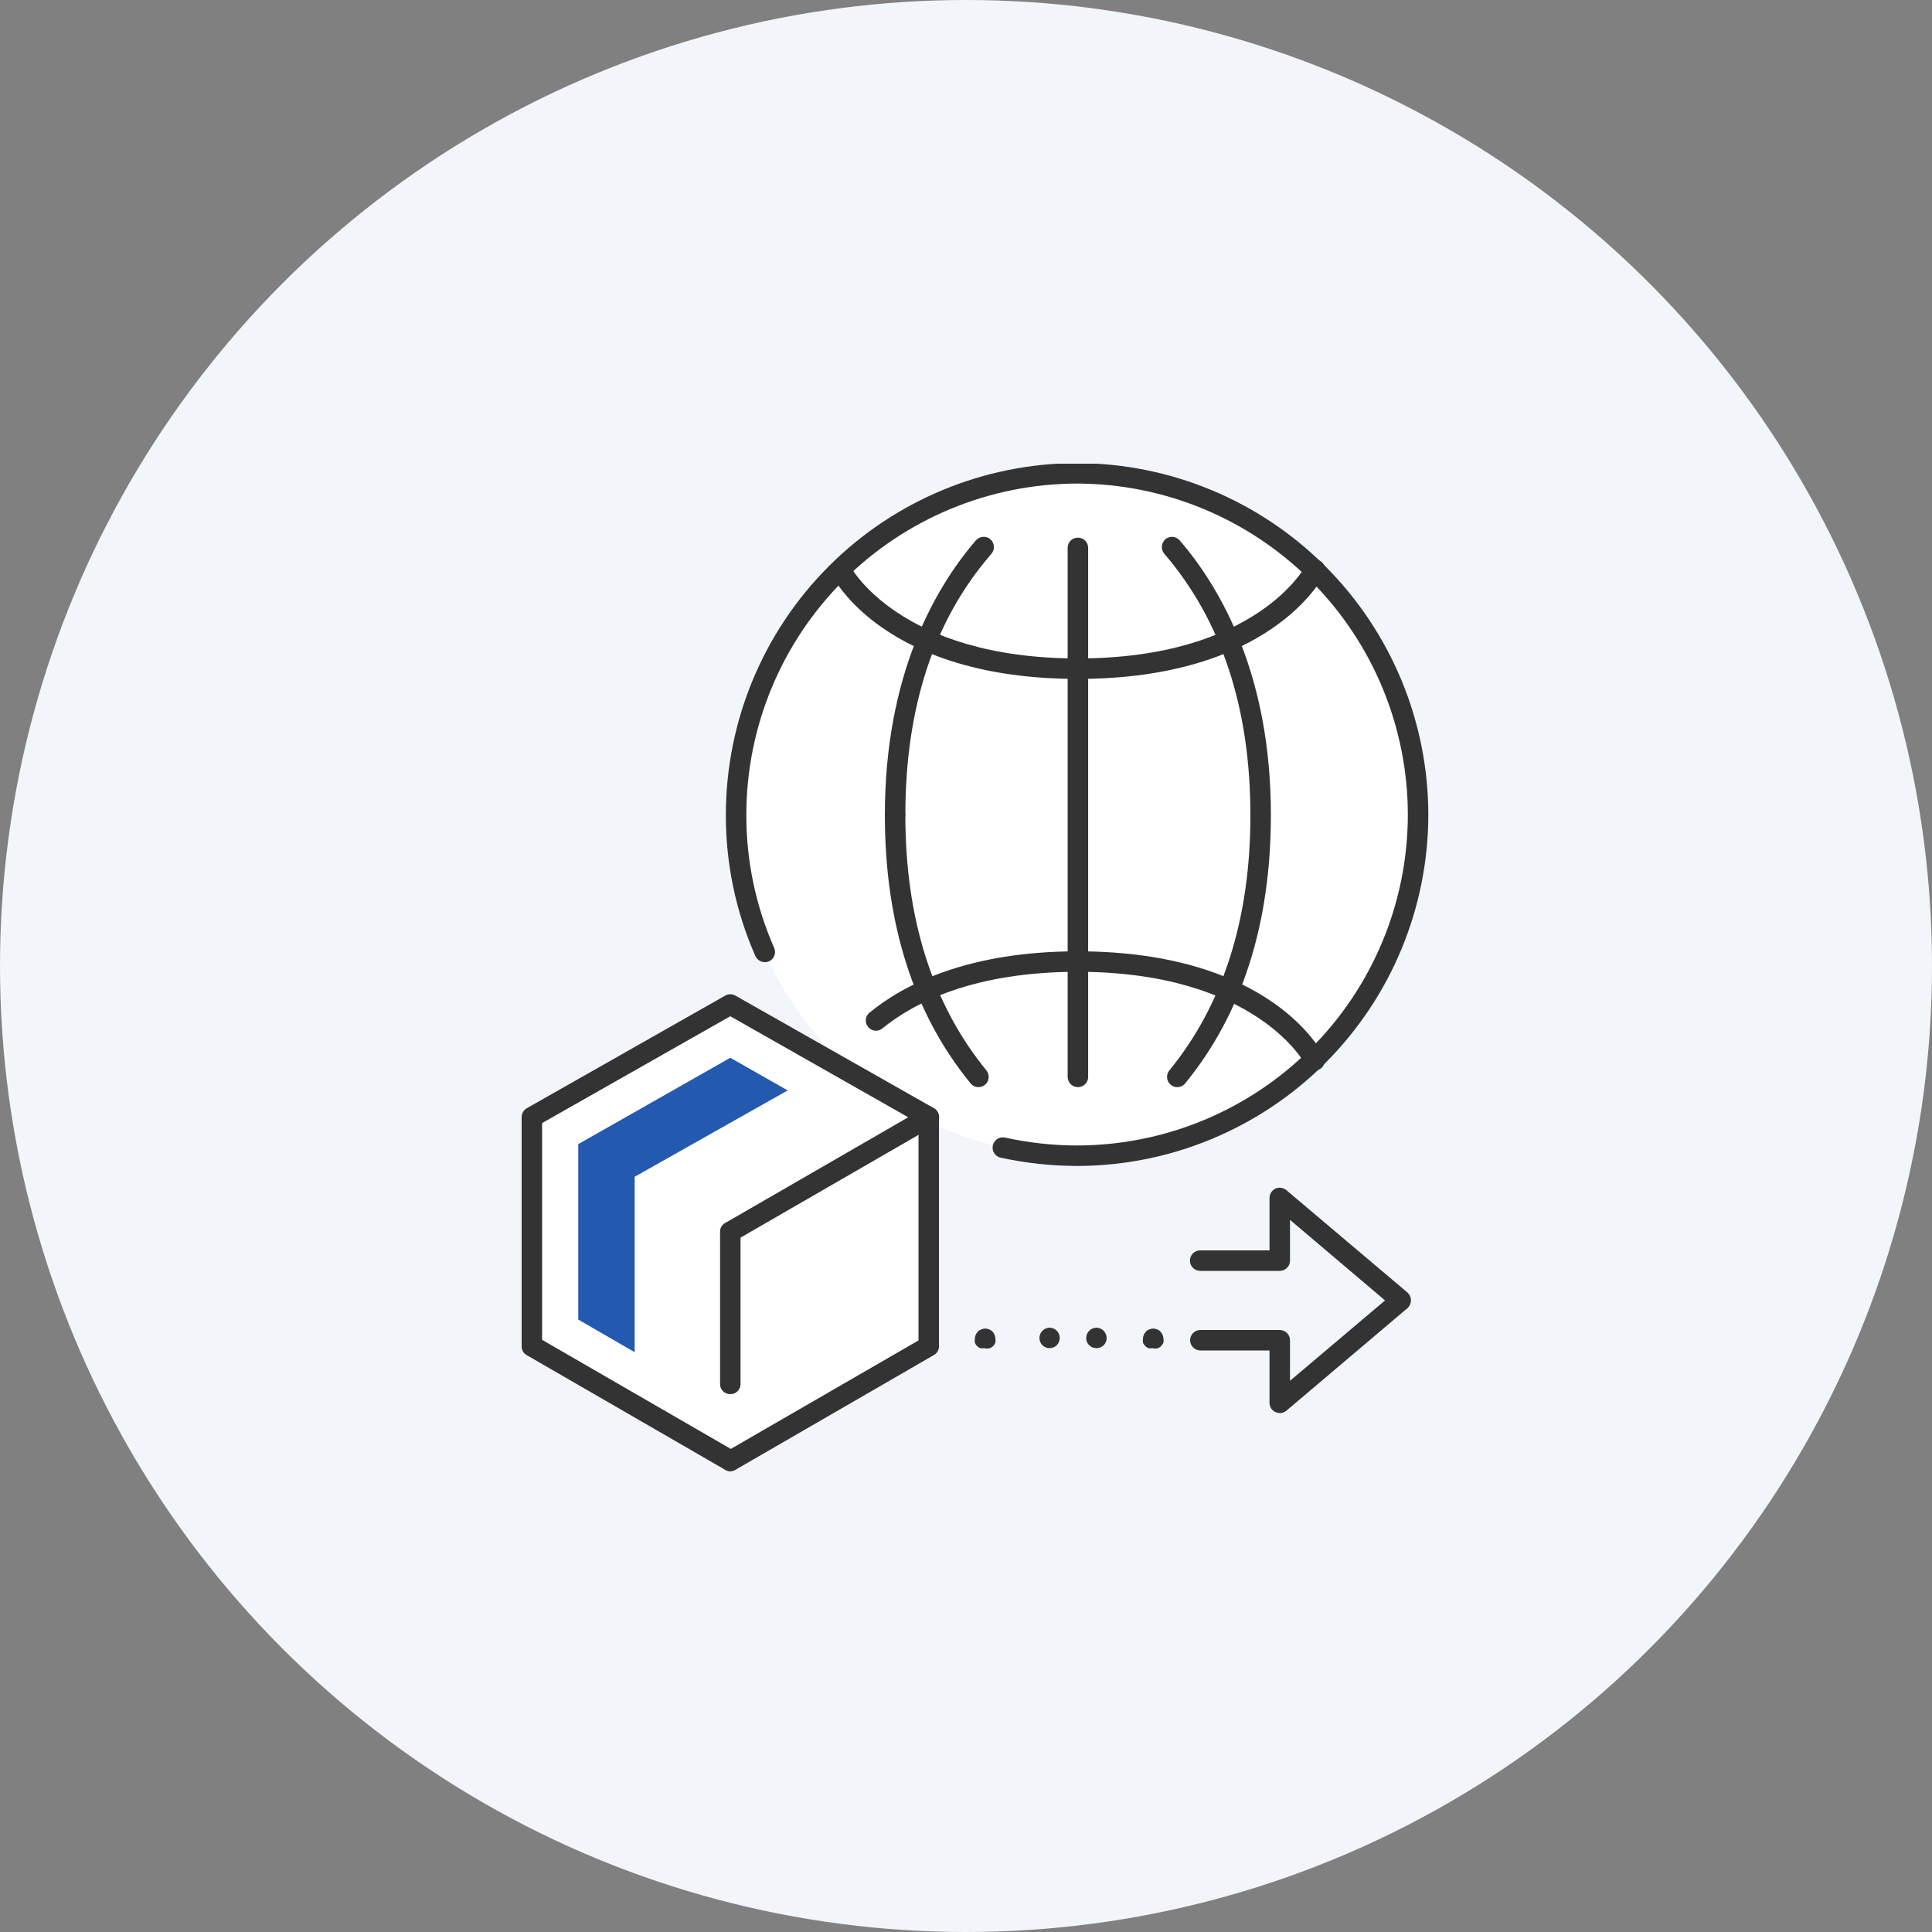 <svg width="100" height="100" viewBox="0 0 100 100" fill="none" xmlns="http://www.w3.org/2000/svg">
<rect x="0" y="0" width="100" height="100" fill="#808080" stroke="none"/>
<circle cx="50" cy="50" r="50" fill="#F2F6FB"/>
<g clip-path="url(#clip0_1028_170908)">
<path d="M27.709 57.57L37.799 52.1L48.119 57.77L48.339 70.15L38.069 75.16L27.359 69.25L27.709 57.57Z" fill="white"/>
<path d="M55.789 59.82C65.592 59.82 73.539 51.873 73.539 42.07C73.539 32.267 65.592 24.32 55.789 24.32C45.986 24.32 38.039 32.267 38.039 42.07C38.039 51.873 45.986 59.82 55.789 59.82Z" fill="white"/>
<path d="M46.331 42.71C46.261 42.71 46.192 42.696 46.128 42.669C46.064 42.643 46.005 42.604 45.956 42.555C45.907 42.505 45.868 42.447 45.841 42.383C45.815 42.318 45.801 42.249 45.801 42.18C45.801 34.97 48.361 30.47 50.511 27.97C50.603 27.864 50.734 27.799 50.874 27.788C51.014 27.777 51.153 27.82 51.261 27.91C51.366 28.003 51.432 28.133 51.443 28.273C51.454 28.413 51.41 28.552 51.321 28.66C48.321 32.1 46.861 36.66 46.861 42.18C46.861 42.249 46.847 42.318 46.82 42.383C46.794 42.447 46.755 42.505 46.706 42.555C46.656 42.604 46.598 42.643 46.534 42.669C46.469 42.696 46.4 42.71 46.331 42.71Z" fill="#333333"/>
<path d="M55.789 35.14C45.789 35.14 43.149 29.95 43.039 29.73C42.977 29.604 42.967 29.458 43.012 29.325C43.057 29.192 43.153 29.082 43.279 29.02C43.405 28.957 43.551 28.948 43.684 28.993C43.817 29.038 43.927 29.134 43.989 29.26C43.989 29.31 46.529 34.08 55.789 34.08C55.859 34.08 55.928 34.093 55.992 34.12C56.056 34.147 56.115 34.186 56.164 34.235C56.213 34.284 56.252 34.343 56.279 34.407C56.306 34.471 56.319 34.54 56.319 34.61C56.319 34.75 56.264 34.885 56.164 34.984C56.065 35.084 55.93 35.14 55.789 35.14Z" fill="#333333"/>
<path d="M55.792 35.14C55.651 35.14 55.516 35.084 55.417 34.984C55.318 34.885 55.262 34.75 55.262 34.61C55.262 34.469 55.318 34.334 55.417 34.235C55.516 34.136 55.651 34.08 55.792 34.08C65.052 34.08 67.572 29.31 67.592 29.26C67.654 29.134 67.764 29.038 67.897 28.993C68.03 28.948 68.176 28.957 68.302 29.02C68.428 29.082 68.524 29.192 68.569 29.325C68.614 29.458 68.604 29.604 68.542 29.73C68.432 29.95 65.752 35.14 55.792 35.14Z" fill="#333333"/>
<path d="M55.792 56.27C55.651 56.27 55.516 56.214 55.417 56.115C55.318 56.015 55.262 55.881 55.262 55.74V28.35C55.262 28.281 55.276 28.212 55.302 28.149C55.329 28.085 55.368 28.027 55.417 27.979C55.467 27.93 55.525 27.892 55.59 27.867C55.654 27.841 55.723 27.829 55.792 27.83C55.861 27.829 55.929 27.841 55.994 27.867C56.058 27.892 56.117 27.93 56.166 27.979C56.215 28.027 56.254 28.085 56.281 28.149C56.308 28.212 56.322 28.281 56.322 28.35V55.78C56.312 55.914 56.251 56.038 56.153 56.129C56.055 56.22 55.926 56.27 55.792 56.27Z" fill="#333333"/>
<path d="M55.79 60.35C54.446 60.351 53.104 60.206 51.79 59.92C51.722 59.904 51.657 59.876 51.6 59.835C51.542 59.794 51.494 59.743 51.457 59.683C51.419 59.624 51.394 59.557 51.383 59.488C51.372 59.419 51.374 59.348 51.39 59.279C51.422 59.143 51.505 59.025 51.623 58.95C51.741 58.875 51.884 58.85 52.02 58.88C53.245 59.151 54.496 59.289 55.75 59.29C60.288 59.284 64.638 57.48 67.847 54.273C71.056 51.066 72.862 46.717 72.87 42.18C72.868 37.637 71.064 33.281 67.855 30.066C64.646 26.851 60.293 25.04 55.75 25.029C51.209 25.038 46.856 26.847 43.646 30.06C40.437 33.273 38.633 37.628 38.63 42.17C38.624 44.542 39.115 46.889 40.07 49.06C40.099 49.123 40.114 49.192 40.116 49.261C40.118 49.331 40.106 49.401 40.081 49.466C40.056 49.531 40.018 49.59 39.97 49.641C39.922 49.691 39.864 49.731 39.8 49.76C39.672 49.814 39.526 49.816 39.396 49.766C39.265 49.716 39.159 49.616 39.1 49.489C38.084 47.184 37.562 44.69 37.57 42.17C37.573 37.347 39.489 32.722 42.897 29.31C46.305 25.898 50.928 23.978 55.75 23.97C60.572 23.98 65.193 25.902 68.601 29.313C72.009 32.725 73.925 37.348 73.93 42.17C73.925 46.983 72.013 51.598 68.614 55.005C65.214 58.412 60.603 60.334 55.79 60.35Z" fill="#333333"/>
<path d="M60.931 56.27C60.81 56.27 60.693 56.227 60.601 56.15C60.493 56.062 60.424 55.935 60.409 55.796C60.394 55.658 60.434 55.519 60.521 55.41C63.311 52 64.721 47.56 64.721 42.2C64.721 36.65 63.221 32.1 60.261 28.66C60.171 28.552 60.127 28.413 60.138 28.273C60.15 28.133 60.215 28.003 60.321 27.91C60.427 27.821 60.564 27.778 60.703 27.789C60.841 27.8 60.97 27.865 61.061 27.97C63.211 30.47 65.781 34.97 65.781 42.18C65.781 47.81 64.291 52.48 61.341 56.08C61.291 56.14 61.228 56.188 61.157 56.221C61.086 56.254 61.009 56.27 60.931 56.27Z" fill="#333333"/>
<path d="M50.651 56.27C50.573 56.27 50.495 56.254 50.425 56.221C50.354 56.188 50.291 56.14 50.241 56.08C47.291 52.48 45.801 47.81 45.801 42.2C45.801 42.059 45.857 41.925 45.956 41.825C46.055 41.726 46.19 41.67 46.331 41.67C46.471 41.67 46.606 41.726 46.706 41.825C46.805 41.925 46.861 42.059 46.861 42.2C46.861 47.56 48.271 52 51.061 55.41C51.147 55.519 51.188 55.658 51.172 55.796C51.158 55.935 51.089 56.062 50.981 56.15C50.887 56.225 50.771 56.268 50.651 56.27Z" fill="#333333"/>
<path d="M68.038 55.41C67.94 55.412 67.844 55.386 67.761 55.334C67.677 55.283 67.611 55.209 67.568 55.12C67.568 55.06 65.018 50.3 55.768 50.3C55.699 50.3 55.63 50.287 55.566 50.26C55.501 50.233 55.443 50.194 55.394 50.145C55.344 50.096 55.305 50.037 55.279 49.973C55.252 49.909 55.238 49.84 55.238 49.77C55.238 49.63 55.294 49.495 55.394 49.395C55.493 49.296 55.628 49.24 55.768 49.24C65.768 49.24 68.408 54.43 68.518 54.65C68.581 54.776 68.59 54.922 68.545 55.055C68.5 55.188 68.404 55.298 68.278 55.36C68.202 55.391 68.121 55.408 68.038 55.41Z" fill="#333333"/>
<path d="M45.341 53.35C45.263 53.35 45.185 53.331 45.114 53.297C45.043 53.262 44.981 53.212 44.931 53.15C44.887 53.097 44.854 53.035 44.834 52.968C44.815 52.902 44.808 52.832 44.816 52.763C44.823 52.694 44.844 52.628 44.878 52.567C44.911 52.507 44.957 52.453 45.011 52.41C46.781 50.96 50.091 49.24 55.791 49.24C55.932 49.24 56.067 49.296 56.166 49.395C56.266 49.495 56.321 49.63 56.321 49.77C56.321 49.84 56.308 49.909 56.281 49.973C56.254 50.037 56.215 50.096 56.166 50.145C56.117 50.194 56.059 50.233 55.994 50.26C55.93 50.287 55.861 50.3 55.791 50.3C50.401 50.3 47.321 51.89 45.671 53.23C45.58 53.309 45.462 53.352 45.341 53.35Z" fill="#333333"/>
<path d="M37.8 76.15C37.709 76.147 37.62 76.123 37.54 76.08L27.26 70.14C27.18 70.095 27.114 70.03 27.068 69.951C27.023 69.871 26.999 69.782 27 69.69V57.82C27 57.726 27.026 57.635 27.073 57.554C27.12 57.473 27.188 57.406 27.27 57.36L37.54 51.53C37.619 51.485 37.709 51.462 37.8 51.462C37.891 51.462 37.981 51.485 38.06 51.53L48.34 57.36C48.419 57.409 48.485 57.477 48.532 57.557C48.579 57.637 48.606 57.727 48.61 57.82C48.611 57.914 48.586 58.006 48.538 58.087C48.491 58.168 48.422 58.235 48.34 58.28L38.07 64.21C37.948 64.28 37.803 64.299 37.666 64.264C37.53 64.228 37.413 64.141 37.34 64.02C37.274 63.897 37.258 63.754 37.295 63.62C37.333 63.486 37.42 63.371 37.54 63.3L47.01 57.83L37.8 52.6L28.06 58.13V69.35L38.06 75.13C38.18 75.201 38.267 75.316 38.303 75.451C38.338 75.586 38.319 75.729 38.25 75.85C38.208 75.935 38.144 76.008 38.065 76.061C37.986 76.113 37.895 76.144 37.8 76.15Z" fill="#333333"/>
<path d="M37.802 76.15C37.708 76.149 37.617 76.123 37.536 76.076C37.455 76.029 37.388 75.961 37.342 75.88C37.276 75.757 37.26 75.614 37.297 75.48C37.334 75.346 37.422 75.231 37.542 75.16L47.542 69.38V57.82C47.542 57.679 47.597 57.545 47.697 57.445C47.796 57.346 47.931 57.29 48.072 57.29C48.212 57.29 48.347 57.346 48.447 57.445C48.546 57.545 48.602 57.679 48.602 57.82V69.69C48.601 69.782 48.575 69.873 48.528 69.952C48.48 70.031 48.413 70.096 48.332 70.14L38.062 76.08C37.981 76.121 37.892 76.144 37.802 76.15Z" fill="#333333"/>
<path d="M37.8 72.16C37.73 72.161 37.662 72.149 37.597 72.123C37.533 72.097 37.475 72.059 37.425 72.011C37.376 71.963 37.337 71.905 37.31 71.841C37.283 71.777 37.27 71.709 37.27 71.64V63.76C37.27 63.619 37.325 63.484 37.425 63.385C37.524 63.285 37.659 63.23 37.8 63.23C37.94 63.23 38.075 63.285 38.174 63.385C38.274 63.484 38.33 63.619 38.33 63.76V71.64C38.33 71.709 38.316 71.777 38.289 71.841C38.262 71.905 38.223 71.963 38.174 72.011C38.124 72.059 38.066 72.097 38.002 72.123C37.937 72.149 37.869 72.161 37.8 72.16Z" fill="#333333"/>
<path d="M66.24 73.14C66.164 73.138 66.089 73.121 66.02 73.09C65.927 73.049 65.848 72.982 65.793 72.897C65.738 72.811 65.709 72.712 65.71 72.61V69.9H62.13C61.989 69.9 61.855 69.844 61.755 69.745C61.656 69.646 61.6 69.511 61.6 69.37C61.6 69.23 61.656 69.095 61.755 68.995C61.855 68.896 61.989 68.84 62.13 68.84H66.24C66.38 68.84 66.515 68.896 66.615 68.995C66.714 69.095 66.77 69.23 66.77 69.37V71.47L71.69 67.31L66.77 63.14V65.25C66.77 65.391 66.714 65.525 66.615 65.625C66.515 65.724 66.38 65.78 66.24 65.78H62.12C61.979 65.78 61.844 65.724 61.745 65.625C61.646 65.525 61.59 65.391 61.59 65.25C61.59 65.109 61.646 64.975 61.745 64.875C61.844 64.776 61.979 64.72 62.12 64.72H65.71V62C65.711 61.899 65.741 61.801 65.796 61.716C65.851 61.631 65.928 61.563 66.02 61.52C66.112 61.48 66.212 61.467 66.311 61.481C66.41 61.495 66.503 61.536 66.58 61.6L72.85 66.9C72.906 66.953 72.952 67.016 72.983 67.087C73.014 67.157 73.03 67.233 73.03 67.31C73.029 67.386 73.012 67.46 72.981 67.529C72.951 67.598 72.906 67.659 72.85 67.71L66.58 73.02C66.485 73.101 66.364 73.144 66.24 73.14Z" fill="#333333"/>
<path d="M59.649 69.78C59.584 69.795 59.515 69.795 59.449 69.78C59.384 69.759 59.325 69.721 59.279 69.67C59.231 69.62 59.19 69.563 59.159 69.5C59.15 69.431 59.15 69.36 59.159 69.29C59.163 69.151 59.22 69.019 59.319 68.92C59.365 68.869 59.424 68.831 59.489 68.81C59.552 68.781 59.62 68.766 59.689 68.766C59.759 68.766 59.827 68.781 59.889 68.81C59.956 68.829 60.015 68.867 60.059 68.92C60.158 69.019 60.216 69.151 60.219 69.29C60.234 69.36 60.234 69.431 60.219 69.5C60.189 69.563 60.148 69.62 60.099 69.67C60.055 69.724 59.996 69.762 59.929 69.78C59.839 69.81 59.74 69.81 59.649 69.78Z" fill="#333333"/>
<path d="M56.221 69.26C56.221 69.118 56.276 68.982 56.375 68.881C56.474 68.78 56.609 68.722 56.751 68.72C56.892 68.722 57.027 68.78 57.126 68.881C57.225 68.982 57.281 69.118 57.281 69.26C57.281 69.329 57.267 69.397 57.24 69.461C57.214 69.525 57.174 69.582 57.125 69.631C57.076 69.679 57.017 69.717 56.953 69.743C56.889 69.769 56.82 69.781 56.751 69.779C56.682 69.781 56.613 69.769 56.549 69.743C56.484 69.717 56.426 69.679 56.377 69.631C56.327 69.582 56.288 69.525 56.261 69.461C56.235 69.397 56.221 69.329 56.221 69.26ZM53.801 69.26C53.801 69.118 53.856 68.982 53.955 68.881C54.054 68.78 54.189 68.722 54.331 68.72C54.4 68.721 54.469 68.736 54.533 68.764C54.597 68.791 54.654 68.832 54.703 68.882C54.751 68.932 54.789 68.991 54.814 69.056C54.84 69.121 54.852 69.19 54.851 69.26C54.851 69.397 54.796 69.53 54.699 69.627C54.601 69.725 54.469 69.779 54.331 69.779C54.262 69.781 54.193 69.769 54.129 69.743C54.065 69.717 54.006 69.679 53.957 69.631C53.907 69.582 53.868 69.525 53.841 69.461C53.815 69.397 53.801 69.329 53.801 69.26Z" fill="#333333"/>
<path d="M50.94 69.779C50.874 69.794 50.805 69.794 50.739 69.779C50.675 69.756 50.617 69.719 50.569 69.67C50.52 69.622 50.483 69.564 50.459 69.499C50.446 69.43 50.446 69.359 50.459 69.29C50.463 69.15 50.52 69.018 50.62 68.92C50.667 68.871 50.725 68.833 50.789 68.81C50.854 68.78 50.924 68.765 50.995 68.765C51.065 68.765 51.135 68.78 51.2 68.81C51.264 68.833 51.322 68.871 51.37 68.92C51.466 69.019 51.52 69.151 51.52 69.29C51.534 69.359 51.534 69.43 51.52 69.499C51.496 69.564 51.459 69.622 51.41 69.67C51.362 69.719 51.304 69.756 51.239 69.779C51.142 69.809 51.037 69.809 50.94 69.779Z" fill="#333333"/>
<path d="M29.93 59.22V68.3L32.85 69.99V60.91L40.77 56.44L37.8 54.75L29.93 59.22Z" fill="#235AB0"/>
</g>
<defs>
<clipPath id="clip0_1028_170908">
<rect width="46.97" height="52.15" fill="white" transform="translate(27 24)"/>
</clipPath>
</defs>
</svg>

